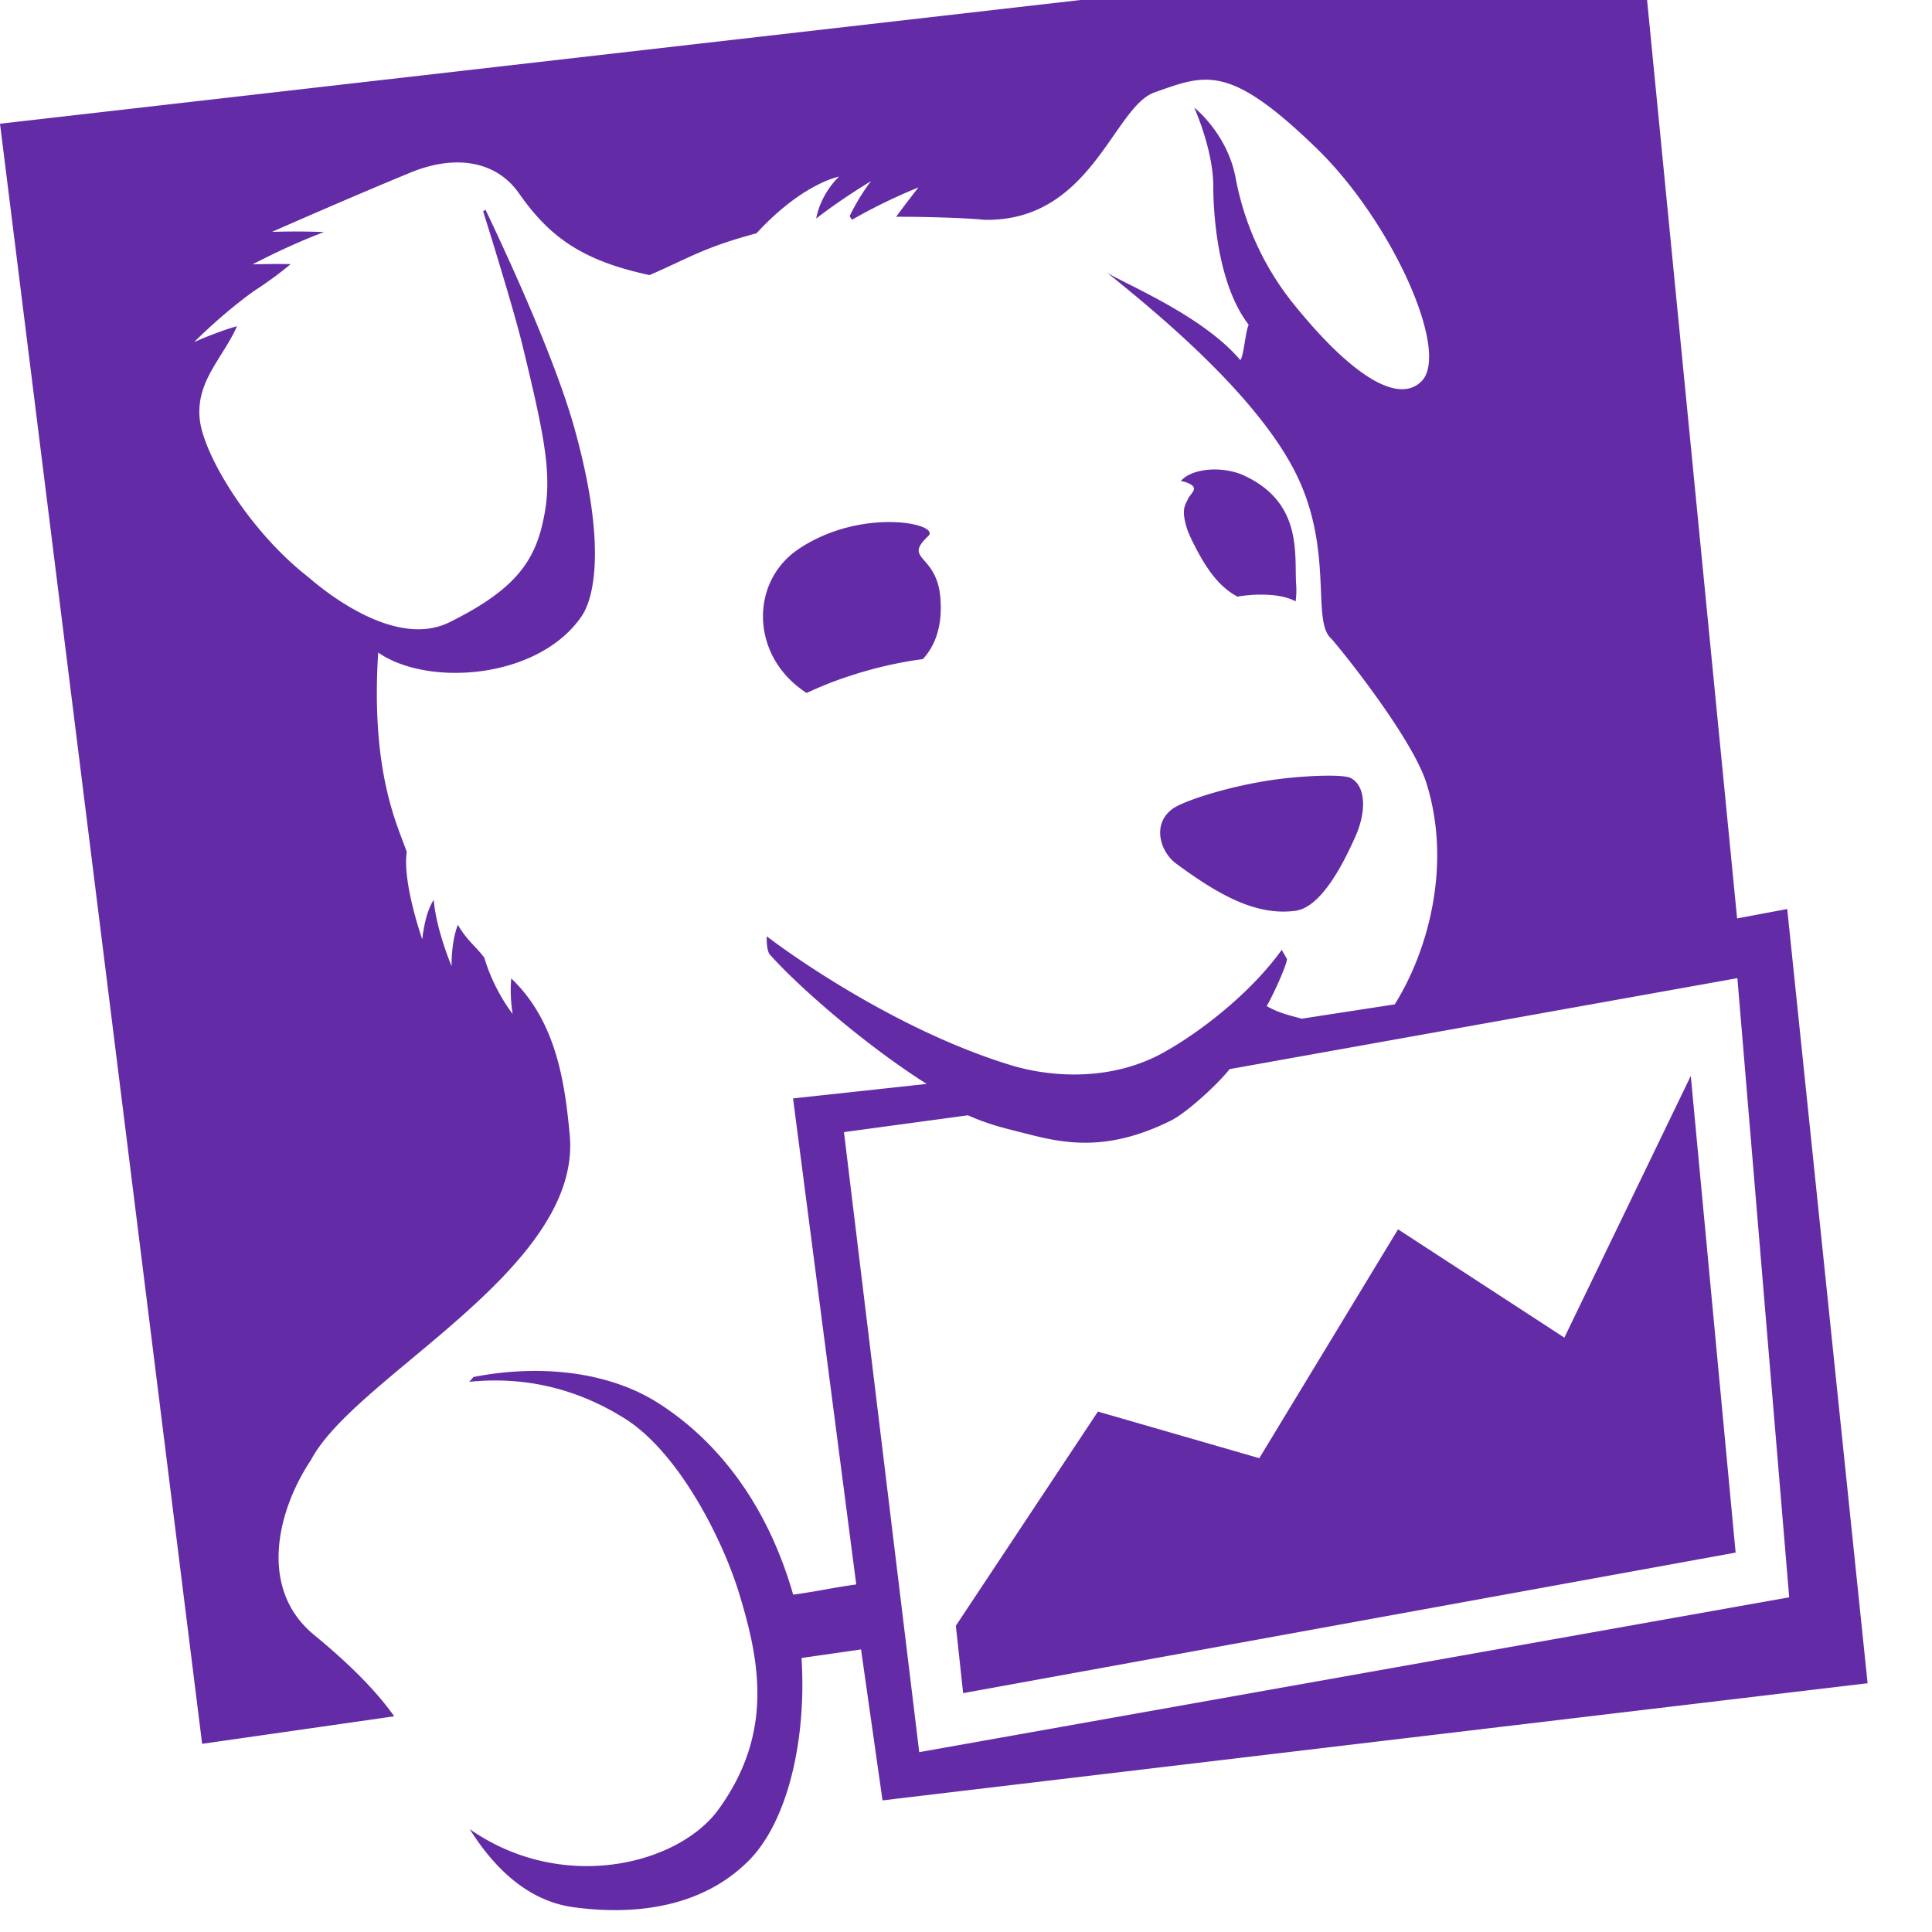 <svg width="48" height="48" fill="none" xmlns="http://www.w3.org/2000/svg"><g clip-path="url(#a)"><path fill-rule="evenodd" clip-rule="evenodd" d="m38.866 33.233-4.132-2.691-3.447 5.686-4.009-1.158-3.53 5.321.181 1.675 19.192-3.492-1.114-11.843-3.141 6.502Zm-17.898-5.106 3.08-.418c.497.221.844.305 1.442.455.93.24 2.007.47 3.602-.324.371-.182 1.144-.88 1.457-1.278l12.616-2.26 1.287 15.383-21.614 3.847-1.87-15.405Zm23.435-5.543-1.245.234-2.393-24.412L0 3.074l5.022 40.251 4.772-.684c-.381-.537-.975-1.187-1.988-2.02-1.405-1.153-.908-3.111-.08-4.348 1.097-2.09 6.748-4.745 6.428-8.085-.115-1.214-.31-2.796-1.452-3.879-.043.45.035.883.035.883s-.469-.59-.703-1.396c-.232-.309-.414-.407-.66-.82-.176.477-.153 1.03-.153 1.03s-.383-.894-.445-1.649c-.228.338-.285.98-.285.98s-.498-1.41-.385-2.17c-.227-.66-.9-1.972-.71-4.954 1.244.861 3.983.656 5.05-.897.354-.514.597-1.919-.177-4.686-.497-1.775-1.728-4.417-2.207-5.42l-.058.041c.253.808.774 2.5.975 3.322.605 2.49.767 3.357.483 4.504-.242.998-.822 1.651-2.292 2.381-1.47.732-3.421-1.05-3.545-1.148-1.428-1.124-2.533-2.957-2.657-3.848-.128-.975.57-1.56.92-2.358-.502.142-1.063.394-1.063.394s.67-.684 1.495-1.275a9.05 9.05 0 0 0 .902-.661c-.521-.009-.945.006-.945.006s.87-.464 1.771-.802c-.66-.029-1.29-.005-1.29-.005s1.94-.857 3.472-1.486c1.054-.426 2.083-.3 2.662.526.759 1.082 1.556 1.67 3.246 2.034 1.038-.454 1.353-.688 2.657-1.039 1.148-1.246 2.05-1.408 2.05-1.408s-.448.405-.567 1.042c.65-.507 1.364-.93 1.364-.93s-.276.337-.534.872l.06.088a13.64 13.64 0 0 1 1.652-.804s-.255.318-.555.73c.573-.004 1.734.025 2.185.075 2.66.058 3.212-2.806 4.233-3.165 1.278-.451 1.85-.724 4.028 1.39 1.87 1.814 3.33 5.06 2.605 5.788-.608.604-1.808-.235-3.137-1.872a7.044 7.044 0 0 1-1.482-3.192c-.21-1.1-1.027-1.737-1.027-1.737s.474 1.042.474 1.962c0 .502.064 2.38.88 3.434-.081.154-.12.763-.208.879-.95-1.132-2.987-1.943-3.32-2.182 1.126.91 3.71 3.001 4.704 5.005.938 1.895.385 3.631.86 4.081.135.13 2.02 2.448 2.382 3.613.632 2.03.038 4.164-.79 5.488l-2.311.356c-.338-.093-.566-.14-.87-.313.168-.292.5-1.02.503-1.17l-.13-.227c-.72 1.006-1.925 1.984-2.926 2.545-1.31.733-2.82.62-3.803.32-2.79-.85-5.429-2.713-6.065-3.202 0 0-.02.39.1.479.704.783 2.316 2.2 3.873 3.189l-3.32.36 1.57 12.075c-.697.098-.805.146-1.567.254-.672-2.344-1.956-3.874-3.36-4.765-1.239-.786-2.947-.963-4.582-.643l-.105.12c1.137-.117 2.479.046 3.857.908 1.354.845 2.444 3.027 2.845 4.341.514 1.68.87 3.476-.514 5.38-.984 1.354-3.857 2.102-6.178.484.62.984 1.458 1.79 2.586 1.941 1.675.225 3.265-.062 4.36-1.171.934-.95 1.429-2.933 1.299-5.022l1.478-.212.534 3.75L46.4 41.82l-1.997-19.236Zm-14.89-10.183c-.069.154-.176.255-.015.756l.01.029.026.064.067.15c.29.587.61 1.14 1.143 1.423a3.64 3.64 0 0 1 .428-.046c.5-.022.817.057 1.018.163a2.11 2.11 0 0 0 .01-.455c-.038-.743.15-2.007-1.296-2.672-.546-.25-1.312-.173-1.567.14a.635.635 0 0 1 .12.026c.386.133.125.264.056.422Zm4.052 6.932c-.19-.103-1.075-.062-1.698.011-1.187.138-2.468.545-2.749.761-.51.39-.278 1.07.099 1.348 1.057.78 1.984 1.303 2.962 1.176.601-.078 1.13-1.017 1.506-1.87.257-.587.257-1.22-.12-1.426ZM23.06 13.321c.335-.314-1.667-.726-3.22.32-1.145.771-1.182 2.425-.085 3.363.11.093.2.159.285.213.32-.15.685-.3 1.105-.434a9.977 9.977 0 0 1 1.784-.408c.232-.256.501-.707.434-1.523-.091-1.107-.941-.931-.303-1.531Z" fill="#632CA6"/></g><defs><clipPath id="a"><path fill="#fff" d="M0 0h48v48H0z"/></clipPath></defs></svg>